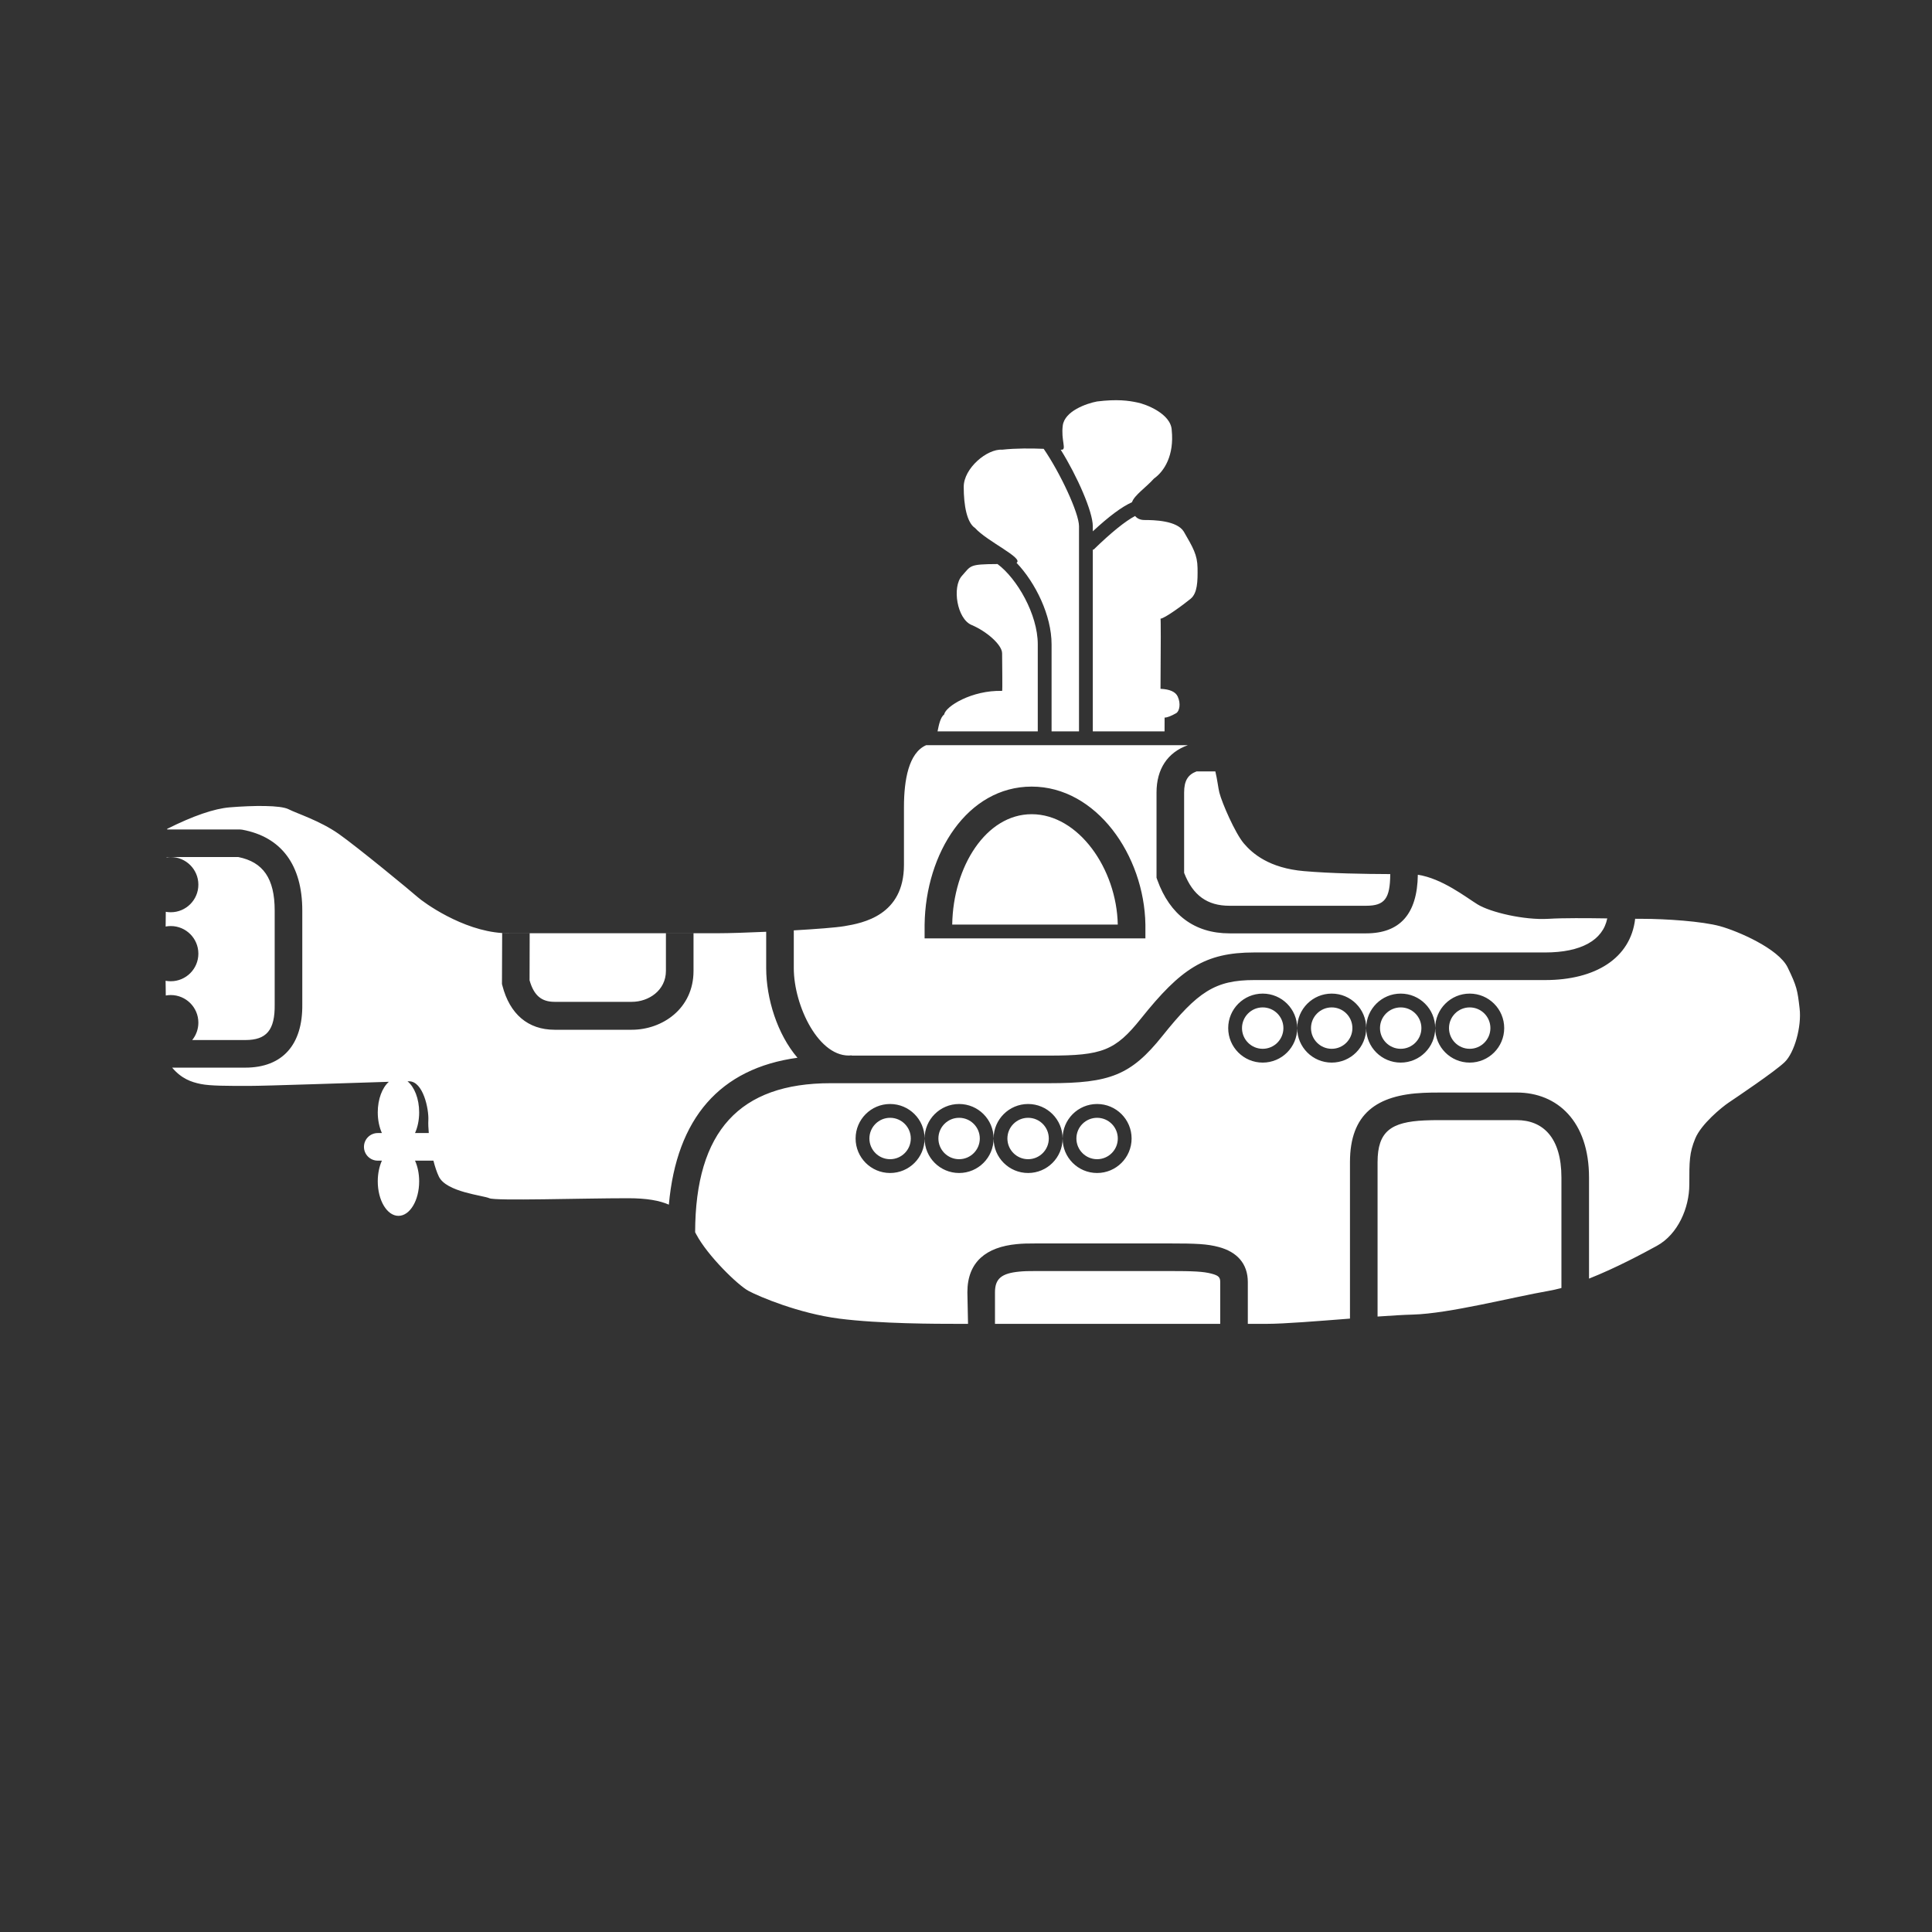 <?xml version="1.0" encoding="UTF-8" standalone="no"?>
<svg width="140px" height="140px" viewBox="0 0 140 140" version="1.1" xmlns="http://www.w3.org/2000/svg" xmlns:xlink="http://www.w3.org/1999/xlink">
    <rect x="0" y="0" width="140" height="140" fill="#333333" stroke="none"/>
    <!-- Generator: Sketch 48.2 (47327) - http://www.bohemiancoding.com/sketch -->
    <title>uxb_beatles</title>
    <desc>Created with Sketch.</desc>
    <defs></defs>
    <g id="artwork-icons" stroke="none" stroke-width="1" fill="none" fill-rule="evenodd">
        <g id="uxb_beatles">
            <g id="background-grey"></g>
            <path d="M82.028,36.393 C81.283,36.726 80.348,37.428 79.189,38.502 L79.189,38.133 C79.189,37.078 78.058,34.503 76.862,32.586 C76.891,32.587 76.916,32.587 76.936,32.587 C77.3,32.587 76.875,31.889 77.012,30.837 C77.148,29.786 78.733,29.236 79.494,29.092 C80.944,28.912 81.778,29.028 82.419,29.167 C82.989,29.273 84.861,29.966 84.908,31.177 C85.092,32.99 84.374,34.147 83.623,34.677 C83.047,35.322 82.195,35.886 82.028,36.393 Z M82.254,37.391 C82.398,37.566 82.615,37.682 82.93,37.682 C83.623,37.682 85.288,37.718 85.782,38.523 C86.44,39.665 86.766,40.192 86.779,41.161 C86.793,42.129 86.774,42.983 86.274,43.392 C85.775,43.802 84.398,44.816 84.095,44.832 C84.12,44.883 84.12,46.577 84.095,49.914 C84.77,49.944 85.186,50.131 85.343,50.476 C85.579,50.993 85.467,51.516 85.248,51.67 C84.864,51.889 84.579,51.999 84.391,51.999 L84.388,53 L79.189,53 L79.189,39.803 L79.23,39.844 C80.528,38.578 81.553,37.758 82.254,37.391 Z M75.63,32.524 C76.836,34.283 78.189,37.183 78.189,38.133 L78.189,53 L76.201,53 L76.201,46.688 C76.201,44.597 75.039,42.23 73.663,40.783 C74.205,40.443 71.527,39.233 70.658,38.264 C70.065,37.876 69.835,36.627 69.835,35.278 C69.835,33.929 71.532,32.511 72.617,32.587 C73.634,32.474 74.77,32.489 75.63,32.524 Z M86.074,54 C84.595,54.526 83.806,55.739 83.806,57.429 L83.806,63.604 L83.865,63.768 C84.772,66.292 86.569,67.635 89.093,67.635 L98.991,67.635 C101.427,67.635 102.703,66.253 102.742,63.388 C104.5,63.654 106.22,65.011 107.062,65.531 C107.999,66.108 110.453,66.688 112.213,66.581 C113.29,66.515 114.951,66.529 116.468,66.551 C116.152,68.132 114.573,69.019 111.968,69.019 L90.884,69.019 C87.313,69.019 85.573,70.188 82.673,73.816 C80.817,76.137 79.858,76.493 76.03,76.493 L61.724,76.493 L61.722,76.477 C59.362,76.728 57.521,72.893 57.521,70.154 L57.521,67.418 C59.119,67.326 60.564,67.216 61.167,67.116 C62.544,66.888 65.504,66.33 65.504,62.67 L65.504,58.49 C65.504,56.508 65.851,54.549 67.111,54 L76.201,54 L86.074,54 Z M67.938,53 C68.034,52.523 68.139,51.987 68.422,51.767 C68.518,51.189 70.418,50.005 72.617,50.064 C72.652,50.079 72.617,47.974 72.617,47.344 C72.617,46.714 71.462,45.73 70.404,45.288 C69.347,44.845 68.977,42.534 69.706,41.727 C70.378,40.982 70.193,40.884 72.283,40.873 C73.687,41.913 75.201,44.511 75.201,46.688 L75.201,53 L67.938,53 Z M97.824,95.551 C95.476,95.733 93.04,95.931 91.805,95.931 L69.378,95.931 C67.939,95.931 63.743,95.931 60.811,95.552 C57.878,95.174 55.016,93.96 54.24,93.543 C53.464,93.127 51.268,90.987 50.453,89.444 C50.426,89.393 50.399,89.342 50.372,89.292 C50.389,81.96 53.607,78.493 60.188,78.493 L76.03,78.493 C80.414,78.493 81.95,77.922 84.235,75.065 C86.794,71.865 88.052,71.019 90.884,71.019 L101.329,71.019 L111.968,71.019 C115.609,71.019 118.161,69.438 118.49,66.578 C118.669,66.58 118.837,66.581 118.992,66.581 C120.697,66.581 123.362,66.761 124.644,67.116 C125.926,67.471 128.876,68.734 129.541,70.105 C130.207,71.477 130.253,71.75 130.407,73.077 C130.561,74.404 130.029,76.282 129.328,76.961 C128.628,77.64 125.758,79.568 125.259,79.903 C124.759,80.239 123.273,81.457 122.843,82.503 C122.414,83.548 122.414,84.145 122.414,85.837 C122.414,87.528 121.589,89.442 120.065,90.277 C119.06,90.828 117.113,91.874 115.147,92.653 L115.147,85.331 C115.147,81.255 112.849,79.169 109.909,79.169 L104.544,79.169 C103.867,79.169 103.553,79.173 103.155,79.191 C99.766,79.344 97.824,80.704 97.824,84.211 L97.824,95.551 Z M99.824,95.402 L99.824,84.211 C99.824,81.982 100.799,81.299 103.245,81.189 C103.603,81.172 103.897,81.169 104.544,81.169 L109.909,81.169 C111.785,81.169 113.147,82.405 113.147,85.331 L113.147,93.333 C112.825,93.42 112.512,93.491 112.213,93.543 C109.577,94 105.009,95.188 102.377,95.26 C101.698,95.278 100.808,95.332 99.824,95.402 Z M67,67 L67,68 L83,68 L83,67 C82.918,61.982 79.447,57 74.759,57 C70.105,57 67.069,61.823 67.001,67 L67,67 Z M80.998,67 L69.001,67 C69.067,62.79 71.457,59 74.759,59 C78.153,59 80.919,62.962 80.998,67 Z M88.069,55.9 C88.218,56.52 88.279,57.12 88.359,57.432 C88.555,58.2 89.505,60.378 90.132,61.116 C90.759,61.854 91.974,62.909 94.496,63.125 C96.476,63.295 98.864,63.332 100.743,63.34 C100.731,65.111 100.349,65.635 98.991,65.635 L89.093,65.635 C87.488,65.635 86.441,64.89 85.806,63.25 L85.806,57.429 C85.806,56.583 86.075,56.137 86.702,55.9 L88.069,55.9 Z M55.521,67.52 L55.521,70.154 C55.521,72.351 56.324,74.945 57.788,76.649 C52.165,77.418 49.029,81.038 48.468,87.293 C47.79,86.996 46.864,86.828 45.515,86.828 C42.103,86.828 35.897,87.033 35.46,86.828 C35.023,86.623 32.334,86.385 31.8,85.255 C31.647,84.933 31.516,84.533 31.408,84.105 L30.074,84.105 C30.263,84.523 30.374,85.042 30.374,85.605 C30.374,86.986 29.703,88.105 28.874,88.105 C28.046,88.105 27.374,86.986 27.374,85.605 C27.374,85.042 27.486,84.523 27.674,84.105 L27.374,84.105 C26.822,84.105 26.374,83.657 26.374,83.105 C26.374,82.553 26.822,82.105 27.374,82.105 L27.674,82.105 C27.486,81.687 27.374,81.168 27.374,80.605 C27.374,79.644 27.7,78.809 28.178,78.391 C25.295,78.476 19.311,78.689 18.044,78.689 C16.456,78.689 15.242,78.692 14.55,78.551 C13.865,78.412 13.161,78.174 12.473,77.365 L17.776,77.365 C20.478,77.365 21.942,75.694 21.905,72.78 C21.905,69.936 21.905,69.936 21.905,65.982 C21.905,62.706 20.411,60.647 17.547,60.122 L17.366,60.105 L12.112,60.105 L12.113,60.062 C14.008,59.115 15.521,58.595 16.653,58.503 C18.35,58.364 20.325,58.339 20.912,58.641 C21.499,58.944 23.173,59.464 24.543,60.426 C25.912,61.388 29.802,64.595 30.259,65.003 C30.694,65.392 33.486,67.424 36.389,67.611 L36.389,67.607 C36.615,67.615 36.779,67.619 36.88,67.62 C36.981,67.621 37.482,67.622 38.383,67.623 L38.374,71.036 C38.691,72.147 39.244,72.597 40.189,72.597 L45.783,72.597 C47.014,72.597 48.255,71.763 48.255,70.357 L48.255,67.623 L50.255,67.623 L50.255,70.357 C50.255,73.096 47.987,74.62 45.783,74.62 L40.189,74.62 C38.257,74.62 36.938,73.479 36.407,71.429 L36.374,71.303 L36.389,67.611 C36.53,67.62 36.671,67.625 36.812,67.625 L52.059,67.625 C52.806,67.625 54.114,67.584 55.521,67.52 Z M12.072,62.105 L17.271,62.105 C19.067,62.466 19.905,63.657 19.905,65.982 L19.905,72.793 C19.929,74.655 19.306,75.365 17.776,75.365 L13.928,75.365 C14.207,75.021 14.374,74.583 14.374,74.105 C14.374,73.001 13.479,72.105 12.374,72.105 C12.251,72.105 12.13,72.116 12.013,72.138 C12.007,71.798 12.003,71.442 12,71.07 C12.121,71.093 12.246,71.105 12.374,71.105 C13.479,71.105 14.374,70.21 14.374,69.105 C14.374,68.001 13.479,67.105 12.374,67.105 C12.247,67.105 12.123,67.117 12.003,67.14 C12.006,66.793 12.009,66.437 12.013,66.073 C12.13,66.094 12.251,66.105 12.374,66.105 C13.479,66.105 14.374,65.21 14.374,64.105 C14.374,63.001 13.479,62.105 12.374,62.105 C12.271,62.105 12.17,62.113 12.072,62.128 L12.072,62.105 Z M31.071,82.105 C31.038,81.737 31.027,81.418 31.039,81.19 C31.084,80.349 30.658,78.355 29.644,78.355 C29.613,78.355 29.575,78.355 29.53,78.356 C30.03,78.762 30.374,79.616 30.374,80.605 C30.374,81.168 30.263,81.687 30.074,82.105 L31.071,82.105 Z M90.422,95.931 L90.422,92.908 C90.422,91.562 89.633,90.713 88.309,90.362 C87.474,90.141 86.711,90.104 84.68,90.104 L75.131,90.104 C74.445,90.104 74.1,90.112 73.663,90.155 C71.494,90.368 70.1,91.412 70.1,93.645 L70.147,95.931 L72.1,95.931 L72.1,93.645 C72.1,92.64 72.595,92.27 73.858,92.146 C74.21,92.111 74.509,92.104 75.131,92.104 L84.68,92.104 C86.506,92.104 87.201,92.138 87.797,92.296 C88.307,92.431 88.422,92.555 88.422,92.908 L88.422,95.931 L90.422,95.931 Z M64.5,85 C65.881,85 67,83.881 67,82.5 C67,81.119 65.881,80 64.5,80 C63.119,80 62,81.119 62,82.5 C62,83.881 63.119,85 64.5,85 Z M74.5,85 C75.881,85 77,83.881 77,82.5 C77,81.119 75.881,80 74.5,80 C73.119,80 72,81.119 72,82.5 C72,83.881 73.119,85 74.5,85 Z M69.5,85 C70.881,85 72,83.881 72,82.5 C72,81.119 70.881,80 69.5,80 C68.119,80 67,81.119 67,82.5 C67,83.881 68.119,85 69.5,85 Z M79.5,85 C80.881,85 82,83.881 82,82.5 C82,81.119 80.881,80 79.5,80 C78.119,80 77,81.119 77,82.5 C77,83.881 78.119,85 79.5,85 Z M91.5,77 C92.881,77 94,75.881 94,74.5 C94,73.119 92.881,72 91.5,72 C90.119,72 89,73.119 89,74.5 C89,75.881 90.119,77 91.5,77 Z M101.5,77 C102.881,77 104,75.881 104,74.5 C104,73.119 102.881,72 101.5,72 C100.119,72 99,73.119 99,74.5 C99,75.881 100.119,77 101.5,77 Z M96.5,77 C97.881,77 99,75.881 99,74.5 C99,73.119 97.881,72 96.5,72 C95.119,72 94,73.119 94,74.5 C94,75.881 95.119,77 96.5,77 Z M106.5,77 C107.881,77 109,75.881 109,74.5 C109,73.119 107.881,72 106.5,72 C105.119,72 104,73.119 104,74.5 C104,75.881 105.119,77 106.5,77 Z" id="Combined-Shape" fill="#FFFFFF"></path>
            <path d="M64.5,84 C65.328,84 66,83.328 66,82.5 C66,81.672 65.328,81 64.5,81 C63.672,81 63,81.672 63,82.5 C63,83.328 63.672,84 64.5,84 Z" id="Path" fill="#FFFFFF"></path>
            <path d="M91.5,76 C92.328,76 93,75.328 93,74.5 C93,73.672 92.328,73 91.5,73 C90.672,73 90,73.672 90,74.5 C90,75.328 90.672,76 91.5,76 Z" id="Path-Copy-11" fill="#FFFFFF"></path>
            <path d="M74.5,84 C75.328,84 76,83.328 76,82.5 C76,81.672 75.328,81 74.5,81 C73.672,81 73,81.672 73,82.5 C73,83.328 73.672,84 74.5,84 Z" id="Path-Copy-5" fill="#FFFFFF"></path>
            <path d="M101.5,76 C102.328,76 103,75.328 103,74.5 C103,73.672 102.328,73 101.5,73 C100.672,73 100,73.672 100,74.5 C100,75.328 100.672,76 101.5,76 Z" id="Path-Copy-12" fill="#FFFFFF"></path>
            <path d="M69.5,84 C70.328,84 71,83.328 71,82.5 C71,81.672 70.328,81 69.5,81 C68.672,81 68,81.672 68,82.5 C68,83.328 68.672,84 69.5,84 Z" id="Path-Copy-2" fill="#FFFFFF"></path>
            <path d="M96.5,76 C97.328,76 98,75.328 98,74.5 C98,73.672 97.328,73 96.5,73 C95.672,73 95,73.672 95,74.5 C95,75.328 95.672,76 96.5,76 Z" id="Path-Copy-13" fill="#FFFFFF"></path>
            <path d="M79.5,84 C80.328,84 81,83.328 81,82.5 C81,81.672 80.328,81 79.5,81 C78.672,81 78,81.672 78,82.5 C78,83.328 78.672,84 79.5,84 Z" id="Path-Copy-6" fill="#FFFFFF"></path>
            <path d="M106.5,76 C107.328,76 108,75.328 108,74.5 C108,73.672 107.328,73 106.5,73 C105.672,73 105,73.672 105,74.5 C105,75.328 105.672,76 106.5,76 Z" id="Path-Copy-14" fill="#FFFFFF"></path>
        </g>
    </g>
</svg>